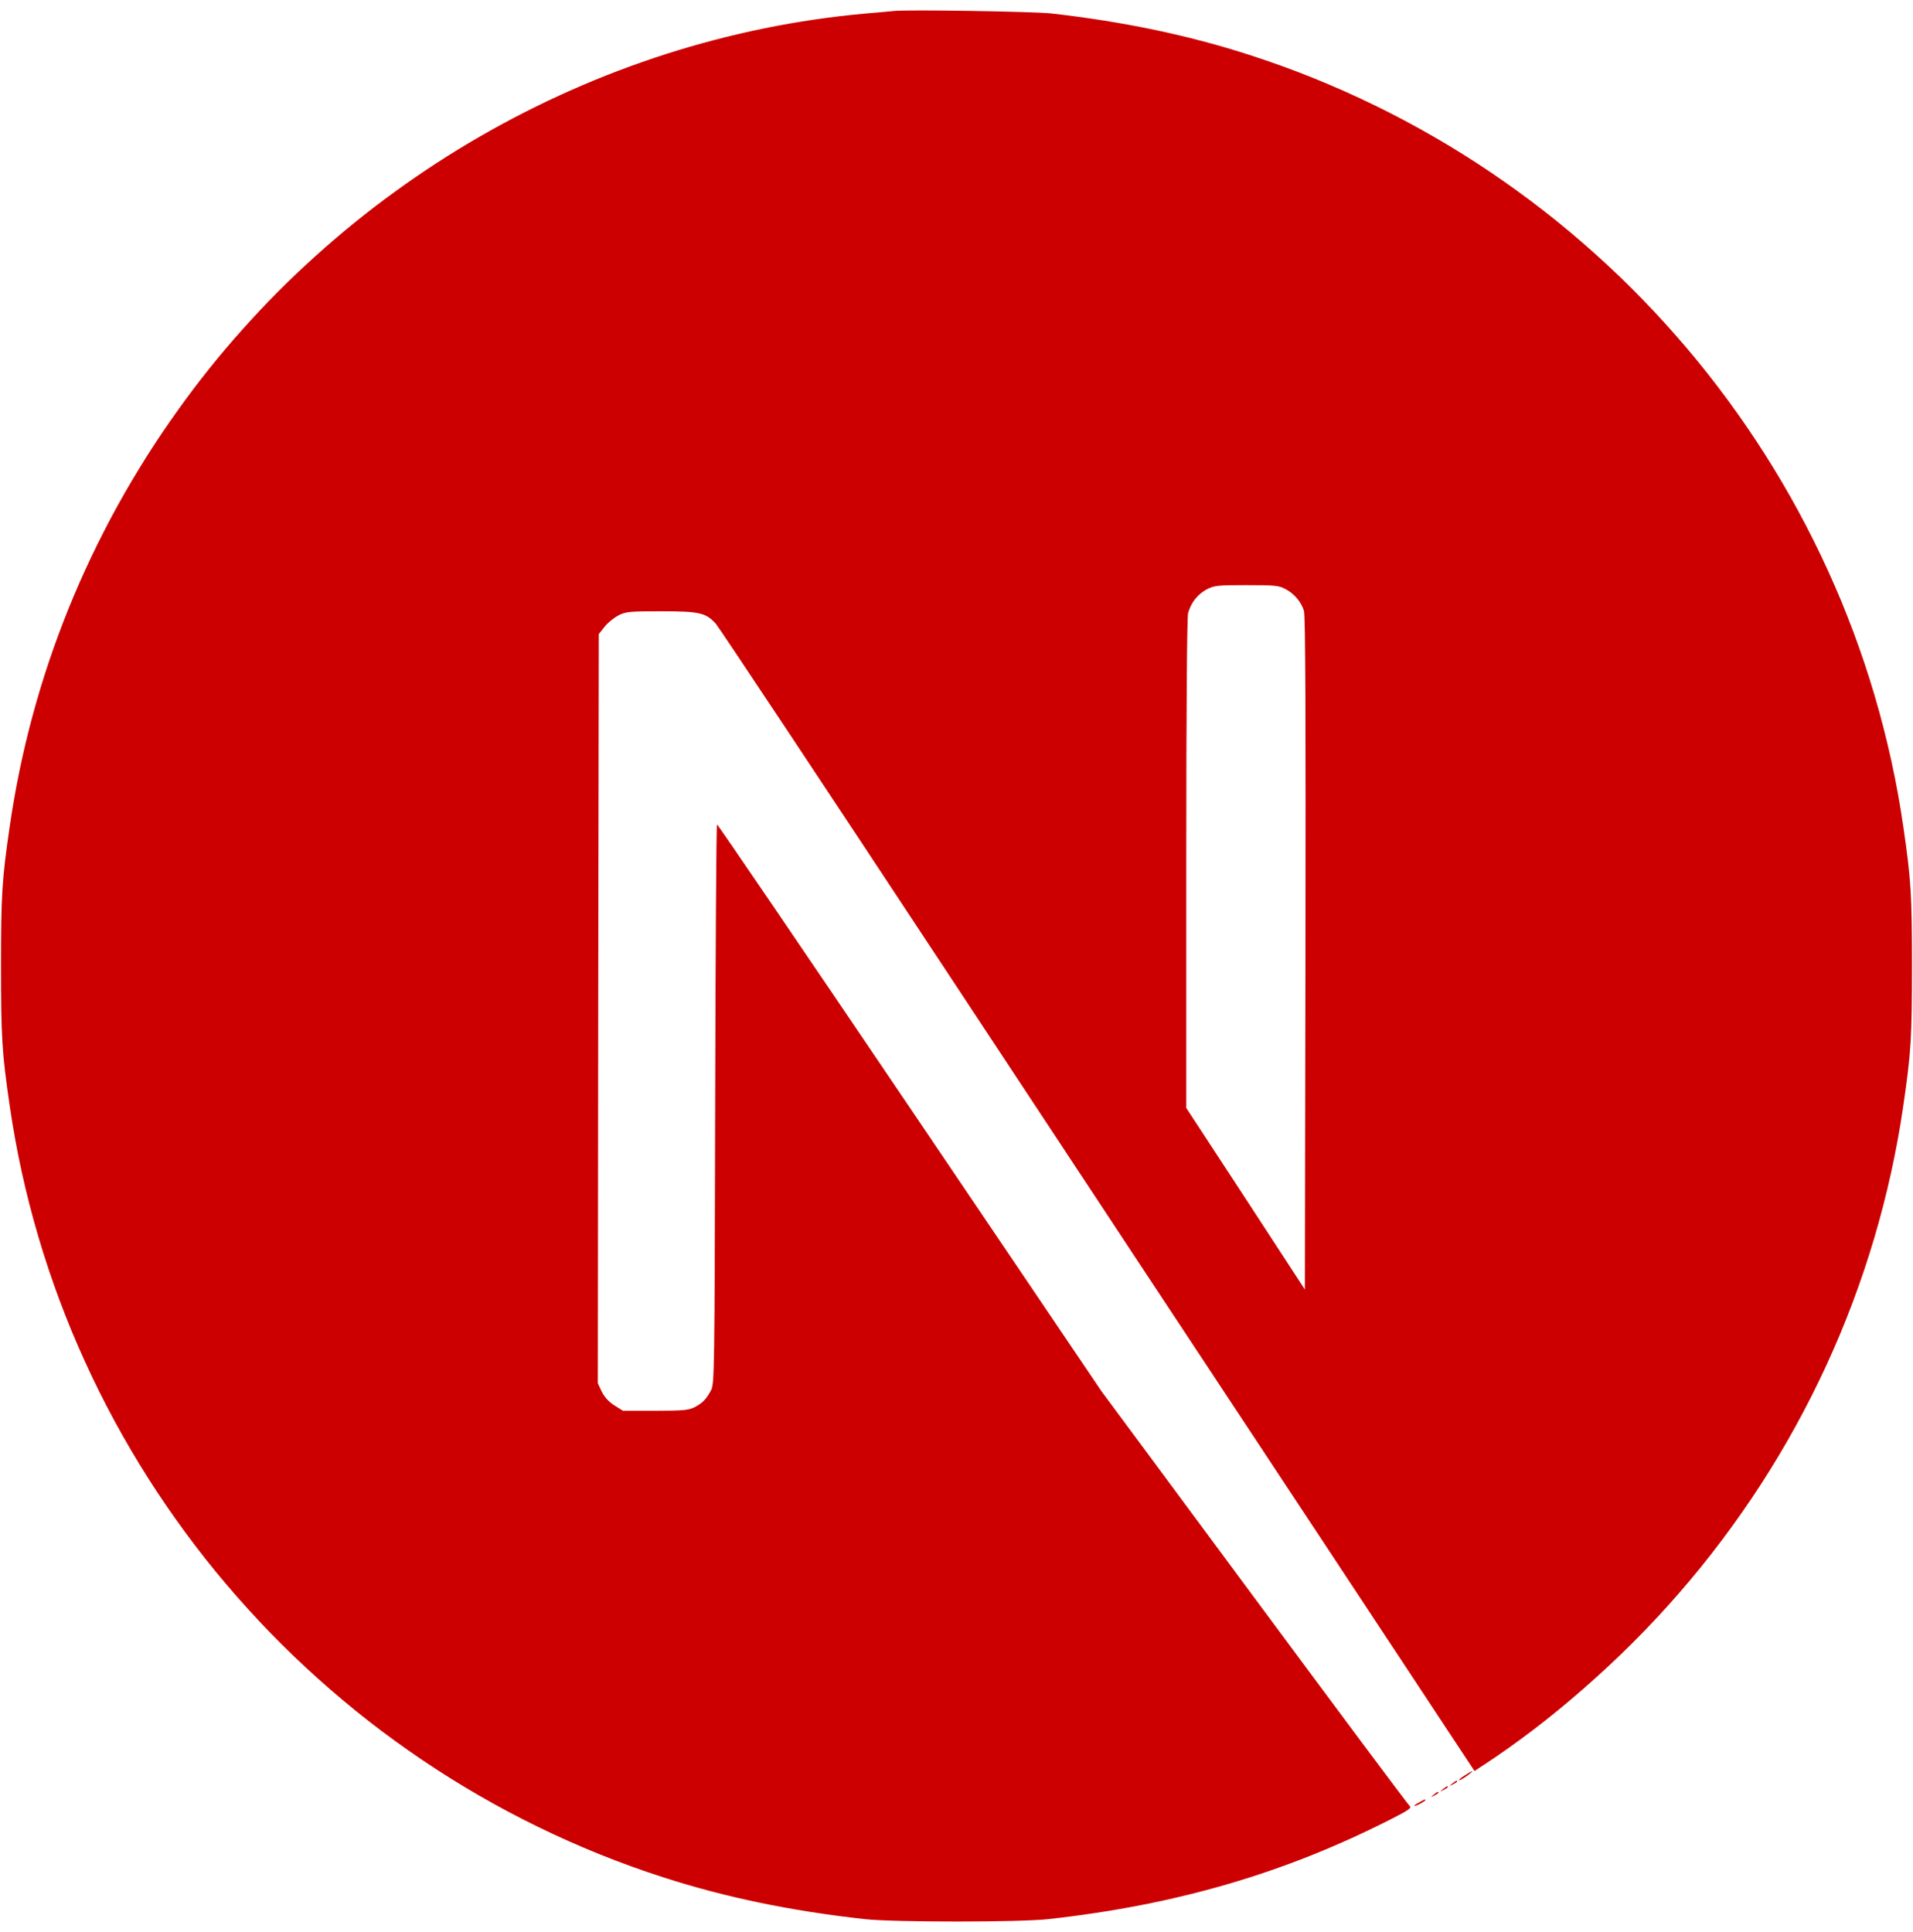 <svg width="101" height="102" viewBox="0 0 101 102" fill="none" xmlns="http://www.w3.org/2000/svg">
<g clip-path="url(#clip0_25_88)">
<path d="M47.196 0.579C46.979 0.599 46.289 0.668 45.667 0.717C31.337 2.009 17.915 9.741 9.414 21.625C4.68 28.233 1.652 35.728 0.508 43.667C0.104 46.439 0.054 47.257 0.054 51.015C0.054 54.772 0.104 55.591 0.508 58.362C3.25 77.308 16.731 93.225 35.016 99.123C38.29 100.178 41.742 100.898 45.667 101.332C47.196 101.5 53.804 101.5 55.333 101.332C62.108 100.583 67.848 98.906 73.509 96.017C74.377 95.573 74.544 95.454 74.426 95.356C74.347 95.297 70.649 90.336 66.211 84.34L58.143 73.442L48.034 58.481C42.472 50.255 37.896 43.529 37.856 43.529C37.817 43.519 37.778 50.167 37.758 58.283C37.728 72.495 37.718 73.067 37.541 73.402C37.285 73.885 37.087 74.083 36.673 74.3C36.357 74.457 36.081 74.487 34.592 74.487H32.886L32.432 74.201C32.136 74.014 31.919 73.767 31.771 73.481L31.564 73.037L31.584 53.263L31.614 33.48L31.919 33.095C32.077 32.888 32.413 32.622 32.649 32.493C33.053 32.296 33.211 32.276 34.917 32.276C36.929 32.276 37.265 32.355 37.787 32.927C37.935 33.085 43.409 41.33 49.958 51.261C56.506 61.193 65.461 74.753 69.86 81.41L77.848 93.511L78.252 93.245C81.832 90.918 85.62 87.604 88.618 84.152C94.999 76.825 99.111 67.889 100.492 58.362C100.896 55.591 100.946 54.772 100.946 51.015C100.946 47.257 100.896 46.439 100.492 43.667C97.75 24.722 84.269 8.804 65.984 2.906C62.759 1.861 59.327 1.141 55.48 0.707C54.534 0.608 48.015 0.5 47.196 0.579ZM67.848 31.093C68.321 31.33 68.706 31.783 68.844 32.257C68.923 32.513 68.942 37.996 68.923 50.354L68.893 68.087L65.767 63.293L62.631 58.5V45.61C62.631 37.277 62.67 32.592 62.729 32.365C62.887 31.813 63.232 31.379 63.706 31.122C64.11 30.915 64.258 30.896 65.806 30.896C67.266 30.896 67.522 30.915 67.848 31.093Z" fill="#CC0001"/>
<path d="M77.355 93.728C77.01 93.945 76.901 94.093 77.207 93.926C77.424 93.797 77.779 93.531 77.72 93.521C77.691 93.521 77.523 93.62 77.355 93.728ZM76.675 94.172C76.497 94.31 76.497 94.32 76.714 94.212C76.832 94.153 76.931 94.084 76.931 94.064C76.931 93.985 76.882 94.005 76.675 94.172ZM76.181 94.468C76.004 94.606 76.004 94.616 76.221 94.508C76.339 94.448 76.438 94.379 76.438 94.36C76.438 94.281 76.389 94.3 76.181 94.468ZM75.688 94.764C75.511 94.902 75.511 94.912 75.728 94.803C75.846 94.744 75.945 94.675 75.945 94.656C75.945 94.577 75.895 94.596 75.688 94.764ZM74.939 95.159C74.564 95.356 74.584 95.435 74.959 95.247C75.126 95.159 75.254 95.07 75.254 95.05C75.254 94.981 75.245 94.991 74.939 95.159Z" fill="#CC0001"/>
</g>
<defs>
<clipPath id="clip0_25_88">
<rect width="101" height="101" fill="white" transform="translate(0 0.5)"/>
</clipPath>
</defs>
</svg>
